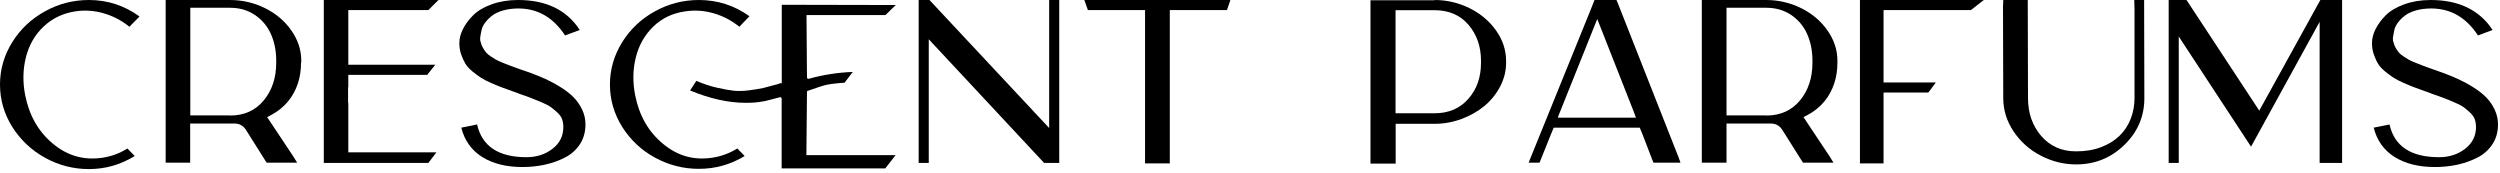 <svg width="332" height="23" viewBox="0 0 332 23" fill="none" xmlns="http://www.w3.org/2000/svg">
<path d="M324.307 9.63C325.083 9.922 325.786 10.193 326.406 10.484C327.031 10.771 327.703 11.12 328.385 11.547C329.073 11.974 329.651 12.412 330.12 12.885C330.594 13.354 330.974 13.901 331.276 14.526C331.578 15.146 331.734 15.818 331.734 16.531C331.734 17.516 331.49 18.396 331 19.141C330.516 19.885 329.859 20.479 329.042 20.906C328.219 21.328 327.323 21.651 326.38 21.865C325.422 22.073 324.417 22.182 323.365 22.182C321.208 22.182 319.427 21.74 317.995 20.844C316.583 19.948 315.651 18.656 315.229 16.953L317.328 16.531C317.979 19.432 320.172 20.875 323.911 20.875C325.266 20.875 326.438 20.495 327.38 19.75C328.339 19.005 328.813 18.031 328.813 16.865C328.813 16.484 328.75 16.135 328.646 15.828C328.536 15.526 328.323 15.24 328.036 14.963C327.745 14.693 327.474 14.463 327.214 14.266C326.958 14.068 326.547 13.854 325.984 13.615C325.422 13.37 324.948 13.172 324.583 13.037C324.219 12.896 323.656 12.688 322.88 12.427C322.818 12.38 322.771 12.365 322.729 12.349C322.682 12.338 322.635 12.323 322.573 12.307C322.516 12.292 322.469 12.26 322.422 12.245C322.318 12.198 322.177 12.156 321.995 12.094C321.375 11.865 320.885 11.698 320.568 11.578C320.25 11.453 319.792 11.271 319.214 11.016C318.635 10.755 318.177 10.526 317.859 10.318C317.542 10.104 317.161 9.828 316.75 9.495C316.339 9.161 316.021 8.812 315.807 8.464C315.594 8.115 315.411 7.703 315.245 7.229C315.073 6.76 315 6.26 315 5.714C315 5.12 315.151 4.51 315.469 3.875C315.792 3.234 316.229 2.63 316.823 2.036C317.417 1.443 318.224 0.958 319.276 0.578C320.323 0.198 321.495 0 322.786 0C326.547 0 329.281 1.339 331.016 3.979L329.073 4.708C327.505 2.307 325.437 1.125 322.849 1.125C322.12 1.125 321.448 1.214 320.854 1.38C320.26 1.547 319.776 1.776 319.427 2.036C319.078 2.292 318.755 2.599 318.5 2.932C318.24 3.266 318.057 3.599 317.979 3.932C317.906 4.271 317.844 4.589 317.797 4.875C317.755 5.167 317.781 5.422 317.859 5.62C317.922 5.88 318.01 6.12 318.146 6.349C318.286 6.578 318.406 6.776 318.542 6.943C318.682 7.109 318.88 7.292 319.167 7.474C319.458 7.656 319.682 7.807 319.87 7.917C320.052 8.021 320.354 8.172 320.797 8.339C321.234 8.505 321.573 8.646 321.797 8.734C322.026 8.828 322.437 8.979 323.016 9.177C323.594 9.375 324.021 9.526 324.307 9.63Z" fill="black"/>
<path d="M308.141 0H311.031V21.635H308.047V2.901L298.938 19.479L289.339 4.849V21.635H288V0H290.37L300.031 14.693L308.141 0Z" fill="black"/>
<path d="M284.74 0L284.771 13.021C284.771 15.453 283.891 17.516 282.109 19.25C280.328 20.984 278.198 21.833 275.703 21.833C274.062 21.833 272.495 21.438 271.005 20.662C269.51 19.891 268.313 18.807 267.396 17.443C266.484 16.073 266.031 14.599 266.031 13.021L266 1.219C266 1.109 266 1.036 266 0.958C266 0.88 266 0.807 266 0.729C266 0.656 266 0.562 266.016 0.474C266.031 0.38 266.031 0.302 266.031 0.229C266.031 0.151 266.031 0.109 266.031 0.062V0H269.286L269.318 13.021C269.318 15.026 269.906 16.698 271.078 18.062C272.25 19.417 273.786 20.099 275.703 20.099C276.938 20.099 278.047 19.917 279.036 19.537C280.026 19.162 280.828 18.656 281.484 18.021C282.141 17.38 282.625 16.635 282.958 15.771C283.297 14.906 283.464 13.995 283.464 13.021V1.276L283.432 0H284.74Z" fill="black"/>
<path d="M261.74 1.339H250.135V10.953H257.073C257.026 11.016 256.979 11.094 256.906 11.182C256.828 11.276 256.724 11.427 256.583 11.625C256.448 11.823 256.266 12.052 256.068 12.292H250.135V21.698H247V0H263.448L261.74 1.339Z" fill="black"/>
<path d="M244.01 8.292C244.01 9.281 243.87 10.224 243.583 11.088C243.292 11.953 242.87 12.76 242.276 13.474C241.682 14.188 240.953 14.781 240.083 15.25L239.505 15.557L242.943 20.724L243.49 21.604H239.443L239.26 21.328L236.677 17.229C236.312 16.667 235.792 16.391 235.125 16.406C234.896 16.406 234.714 16.406 234.547 16.406H229.281V21.604H226V0H234.547C236.187 0 237.724 0.365 239.188 1.078C240.63 1.792 241.802 2.781 242.688 4.042C243.568 5.302 244.01 6.635 244.01 8.083V8.292ZM234.547 15.344C236.432 15.344 237.922 14.677 239.036 13.338C240.146 12 240.693 10.328 240.693 8.323V8.052C240.693 6.729 240.448 5.542 239.979 4.495C239.505 3.448 238.792 2.609 237.849 1.974C236.906 1.349 235.807 1.031 234.547 1.031H229.281V15.328H234.547V15.344Z" fill="black"/>
<path d="M222.896 20.844L223.172 21.604H219.583L219.432 21.24L218.089 17.745L217.755 16.953H206.333L206 17.745L204.599 21.24L204.448 21.604H203L203.307 20.844L211.26 1.245L211.75 0H214.667L214.823 0.365L222.896 20.844ZM206.896 15.63H217.255L216.979 14.875L212.115 2.521L206.943 15.422L206.896 15.63Z" fill="black"/>
<path d="M190.516 0C192.146 0 193.682 0.365 195.141 1.078C196.599 1.797 197.771 2.781 198.672 4.042C199.568 5.302 200.01 6.656 200.01 8.115V8.328C200.01 9.422 199.75 10.469 199.219 11.49C198.687 12.505 197.984 13.37 197.12 14.083C196.25 14.797 195.234 15.375 194.078 15.802C192.922 16.229 191.734 16.443 190.516 16.443H185.344V21.729H182V0.031H190.516V0ZM196.677 8.344V8.068C196.677 6.172 196.115 4.573 195.005 3.281C193.896 1.99 192.385 1.354 190.5 1.354H185.328V15.042H190.5C192.385 15.042 193.88 14.406 195.005 13.115C196.13 11.838 196.677 10.24 196.677 8.344Z" fill="black"/>
<path d="M144 0H163.396L162.943 1.339H155.349V21.698H152.063V1.339H144.474L144 0Z" fill="black"/>
<path d="M139.328 0H140.667V21.635H138.656L123.339 5.214V21.635H122V0H123.432L139.328 17V0Z" fill="black"/>
<path d="M94.662 20.932C95.818 20.75 96.896 20.344 97.917 19.719L98.891 20.719C97.016 21.859 94.995 22.422 92.802 22.422C90.734 22.422 88.802 21.922 86.979 20.932C85.167 19.948 83.724 18.578 82.625 16.849C81.547 15.115 81 13.245 81 11.224C81 9.219 81.547 7.339 82.625 5.604C83.708 3.87 85.151 2.505 86.979 1.5C88.787 0.5 90.734 0 92.802 0C95.271 0 97.521 0.714 99.526 2.156L98.188 3.552C97.156 2.719 96.016 2.125 94.75 1.76C93.49 1.396 92.224 1.318 90.948 1.516C89.292 1.76 87.891 2.427 86.766 3.521C85.641 4.615 84.865 5.953 84.453 7.562C84.042 9.161 83.995 10.844 84.349 12.641C84.88 15.344 86.109 17.5 88.042 19.094C89.99 20.719 92.182 21.328 94.662 20.932ZM107.089 20.599H118.938L117.568 22.359H103.802V13.078C103.802 13.021 103.771 12.974 103.729 12.943C103.682 12.912 103.62 12.896 103.557 12.912C103.5 12.927 103.318 12.974 102.995 13.062C102.677 13.156 102.495 13.203 102.417 13.213C102.344 13.229 102.193 13.26 101.932 13.338C101.672 13.412 101.49 13.443 101.385 13.458C101.276 13.474 101.109 13.49 100.88 13.537C100.656 13.578 100.469 13.594 100.302 13.609C100.135 13.625 99.953 13.625 99.74 13.641C99.526 13.656 99.302 13.656 99.057 13.656C96.745 13.656 94.281 13.109 91.646 12.016L92.469 10.74C93.443 11.151 94.354 11.453 95.24 11.651C96.104 11.849 96.849 11.984 97.458 12.047C98.068 12.109 98.766 12.094 99.542 11.984C100.318 11.88 100.927 11.787 101.37 11.682C101.807 11.573 102.448 11.406 103.302 11.167C103.469 11.104 103.589 11.057 103.698 11.042C103.74 11.042 103.771 11.057 103.786 11.073C103.802 11.073 103.818 11.057 103.818 11.042V0.635L118.953 0.667L117.583 2.005H107.104L107.167 10.281C107.167 10.344 107.193 10.391 107.24 10.438C107.286 10.479 107.349 10.479 107.406 10.463C109.307 9.932 111.255 9.63 113.25 9.552L112.156 10.984C111.531 11.026 110.984 11.073 110.542 11.135C110.099 11.193 109.766 11.255 109.536 11.318C109.307 11.375 108.974 11.484 108.521 11.635C108.063 11.787 107.667 11.927 107.318 12.047C107.208 12.062 107.167 12.12 107.167 12.198L107.089 20.599Z" fill="black"/>
<path d="M70.323 9.63C71.099 9.922 71.802 10.193 72.422 10.479C73.047 10.771 73.719 11.12 74.401 11.547C75.088 11.969 75.667 12.412 76.135 12.88C76.609 13.354 76.99 13.901 77.292 14.521C77.599 15.146 77.75 15.812 77.75 16.526C77.75 17.516 77.505 18.396 77.021 19.141C76.531 19.885 75.88 20.479 75.057 20.906C74.234 21.328 73.354 21.651 72.396 21.859C71.438 22.073 70.432 22.182 69.38 22.182C67.24 22.182 65.458 21.74 64.026 20.844C62.615 19.948 61.682 18.656 61.26 16.953L63.359 16.526C64.01 19.417 66.188 20.875 69.917 20.875C71.271 20.875 72.422 20.495 73.385 19.75C74.344 19.005 74.812 18.047 74.812 16.865C74.812 16.484 74.75 16.135 74.646 15.828C74.537 15.526 74.328 15.24 74.037 14.963C73.75 14.693 73.474 14.463 73.213 14.266C72.958 14.068 72.547 13.854 71.984 13.609C71.422 13.37 70.948 13.172 70.583 13.037C70.219 12.896 69.656 12.682 68.88 12.427C68.818 12.38 68.776 12.365 68.729 12.349C68.682 12.333 68.635 12.318 68.578 12.307C68.516 12.292 68.469 12.26 68.422 12.245C68.318 12.198 68.182 12.151 68 12.094C67.375 11.865 66.885 11.698 66.568 11.578C66.25 11.453 65.792 11.271 65.213 11.016C64.635 10.755 64.177 10.526 63.859 10.312C63.542 10.104 63.161 9.828 62.75 9.495C62.339 9.161 62.021 8.812 61.807 8.464C61.594 8.109 61.411 7.703 61.245 7.229C61.078 6.76 61 6.26 61 5.714C61 5.12 61.151 4.51 61.474 3.875C61.792 3.234 62.234 2.625 62.828 2.036C63.417 1.443 64.224 0.958 65.276 0.578C66.323 0.198 67.495 0 68.787 0C72.531 0 75.271 1.323 76.99 3.979L75.042 4.708C73.474 2.323 71.422 1.125 68.833 1.125C68.104 1.125 67.438 1.214 66.844 1.38C66.25 1.547 65.76 1.776 65.412 2.036C65.062 2.292 64.745 2.599 64.484 2.932C64.224 3.266 64.042 3.599 63.969 3.932C63.891 4.266 63.828 4.589 63.786 4.875C63.74 5.167 63.771 5.422 63.844 5.62C63.906 5.88 63.995 6.12 64.135 6.349C64.271 6.578 64.391 6.776 64.531 6.943C64.667 7.109 64.865 7.292 65.151 7.474C65.443 7.656 65.672 7.807 65.854 7.917C66.037 8.021 66.338 8.172 66.781 8.339C67.224 8.505 67.557 8.646 67.787 8.734C68.01 8.828 68.422 8.979 69 9.177C69.609 9.375 70.037 9.526 70.323 9.63Z" fill="black"/>
<path d="M46.255 13.656V20.234H57.953L56.885 21.635H43V0H58.229L56.885 1.339H46.255V8.599H57.802L56.734 9.938H46.255V11.578H46.224V13.656H46.255Z" fill="black"/>
<path d="M39.979 8.292C39.979 9.281 39.844 10.224 39.557 11.088C39.266 11.953 38.839 12.76 38.245 13.474C37.651 14.188 36.922 14.781 36.057 15.25L35.479 15.557L38.917 20.724L39.464 21.604H35.417L35.234 21.328L32.651 17.229C32.281 16.667 31.766 16.391 31.099 16.406C30.87 16.406 30.688 16.406 30.521 16.406H25.255V21.604H22V0H30.547C32.193 0 33.729 0.365 35.188 1.078C36.635 1.792 37.807 2.781 38.688 4.042C39.568 5.302 40.01 6.635 40.01 8.083V8.292H39.979ZM30.537 15.344C32.422 15.344 33.911 14.677 35.021 13.338C36.13 12 36.682 10.328 36.682 8.323V8.052C36.682 6.729 36.438 5.542 35.964 4.495C35.495 3.448 34.776 2.609 33.833 1.974C32.891 1.349 31.797 1.031 30.537 1.031H25.271V15.328H30.537V15.344Z" fill="black"/>
<path d="M13.693 20.932C14.849 20.75 15.927 20.344 16.917 19.719L17.891 20.719C16.016 21.875 13.995 22.453 11.802 22.453C9.734 22.453 7.802 21.953 5.979 20.948C4.167 19.948 2.724 18.578 1.625 16.849C0.547 15.115 0 13.245 0 11.224C0 9.219 0.547 7.339 1.625 5.604C2.708 3.87 4.151 2.505 5.979 1.5C7.786 0.5 9.734 0 11.802 0C14.271 0 16.521 0.729 18.526 2.188L17.188 3.552C16.156 2.719 15.016 2.125 13.75 1.76C12.49 1.396 11.224 1.318 9.948 1.516C8.307 1.776 6.922 2.458 5.781 3.536C4.641 4.615 3.865 5.953 3.453 7.562C3.042 9.177 2.995 10.844 3.344 12.641C3.88 15.344 5.109 17.5 7.042 19.094C8.99 20.719 11.213 21.328 13.693 20.932Z" fill="black"/>
</svg>

